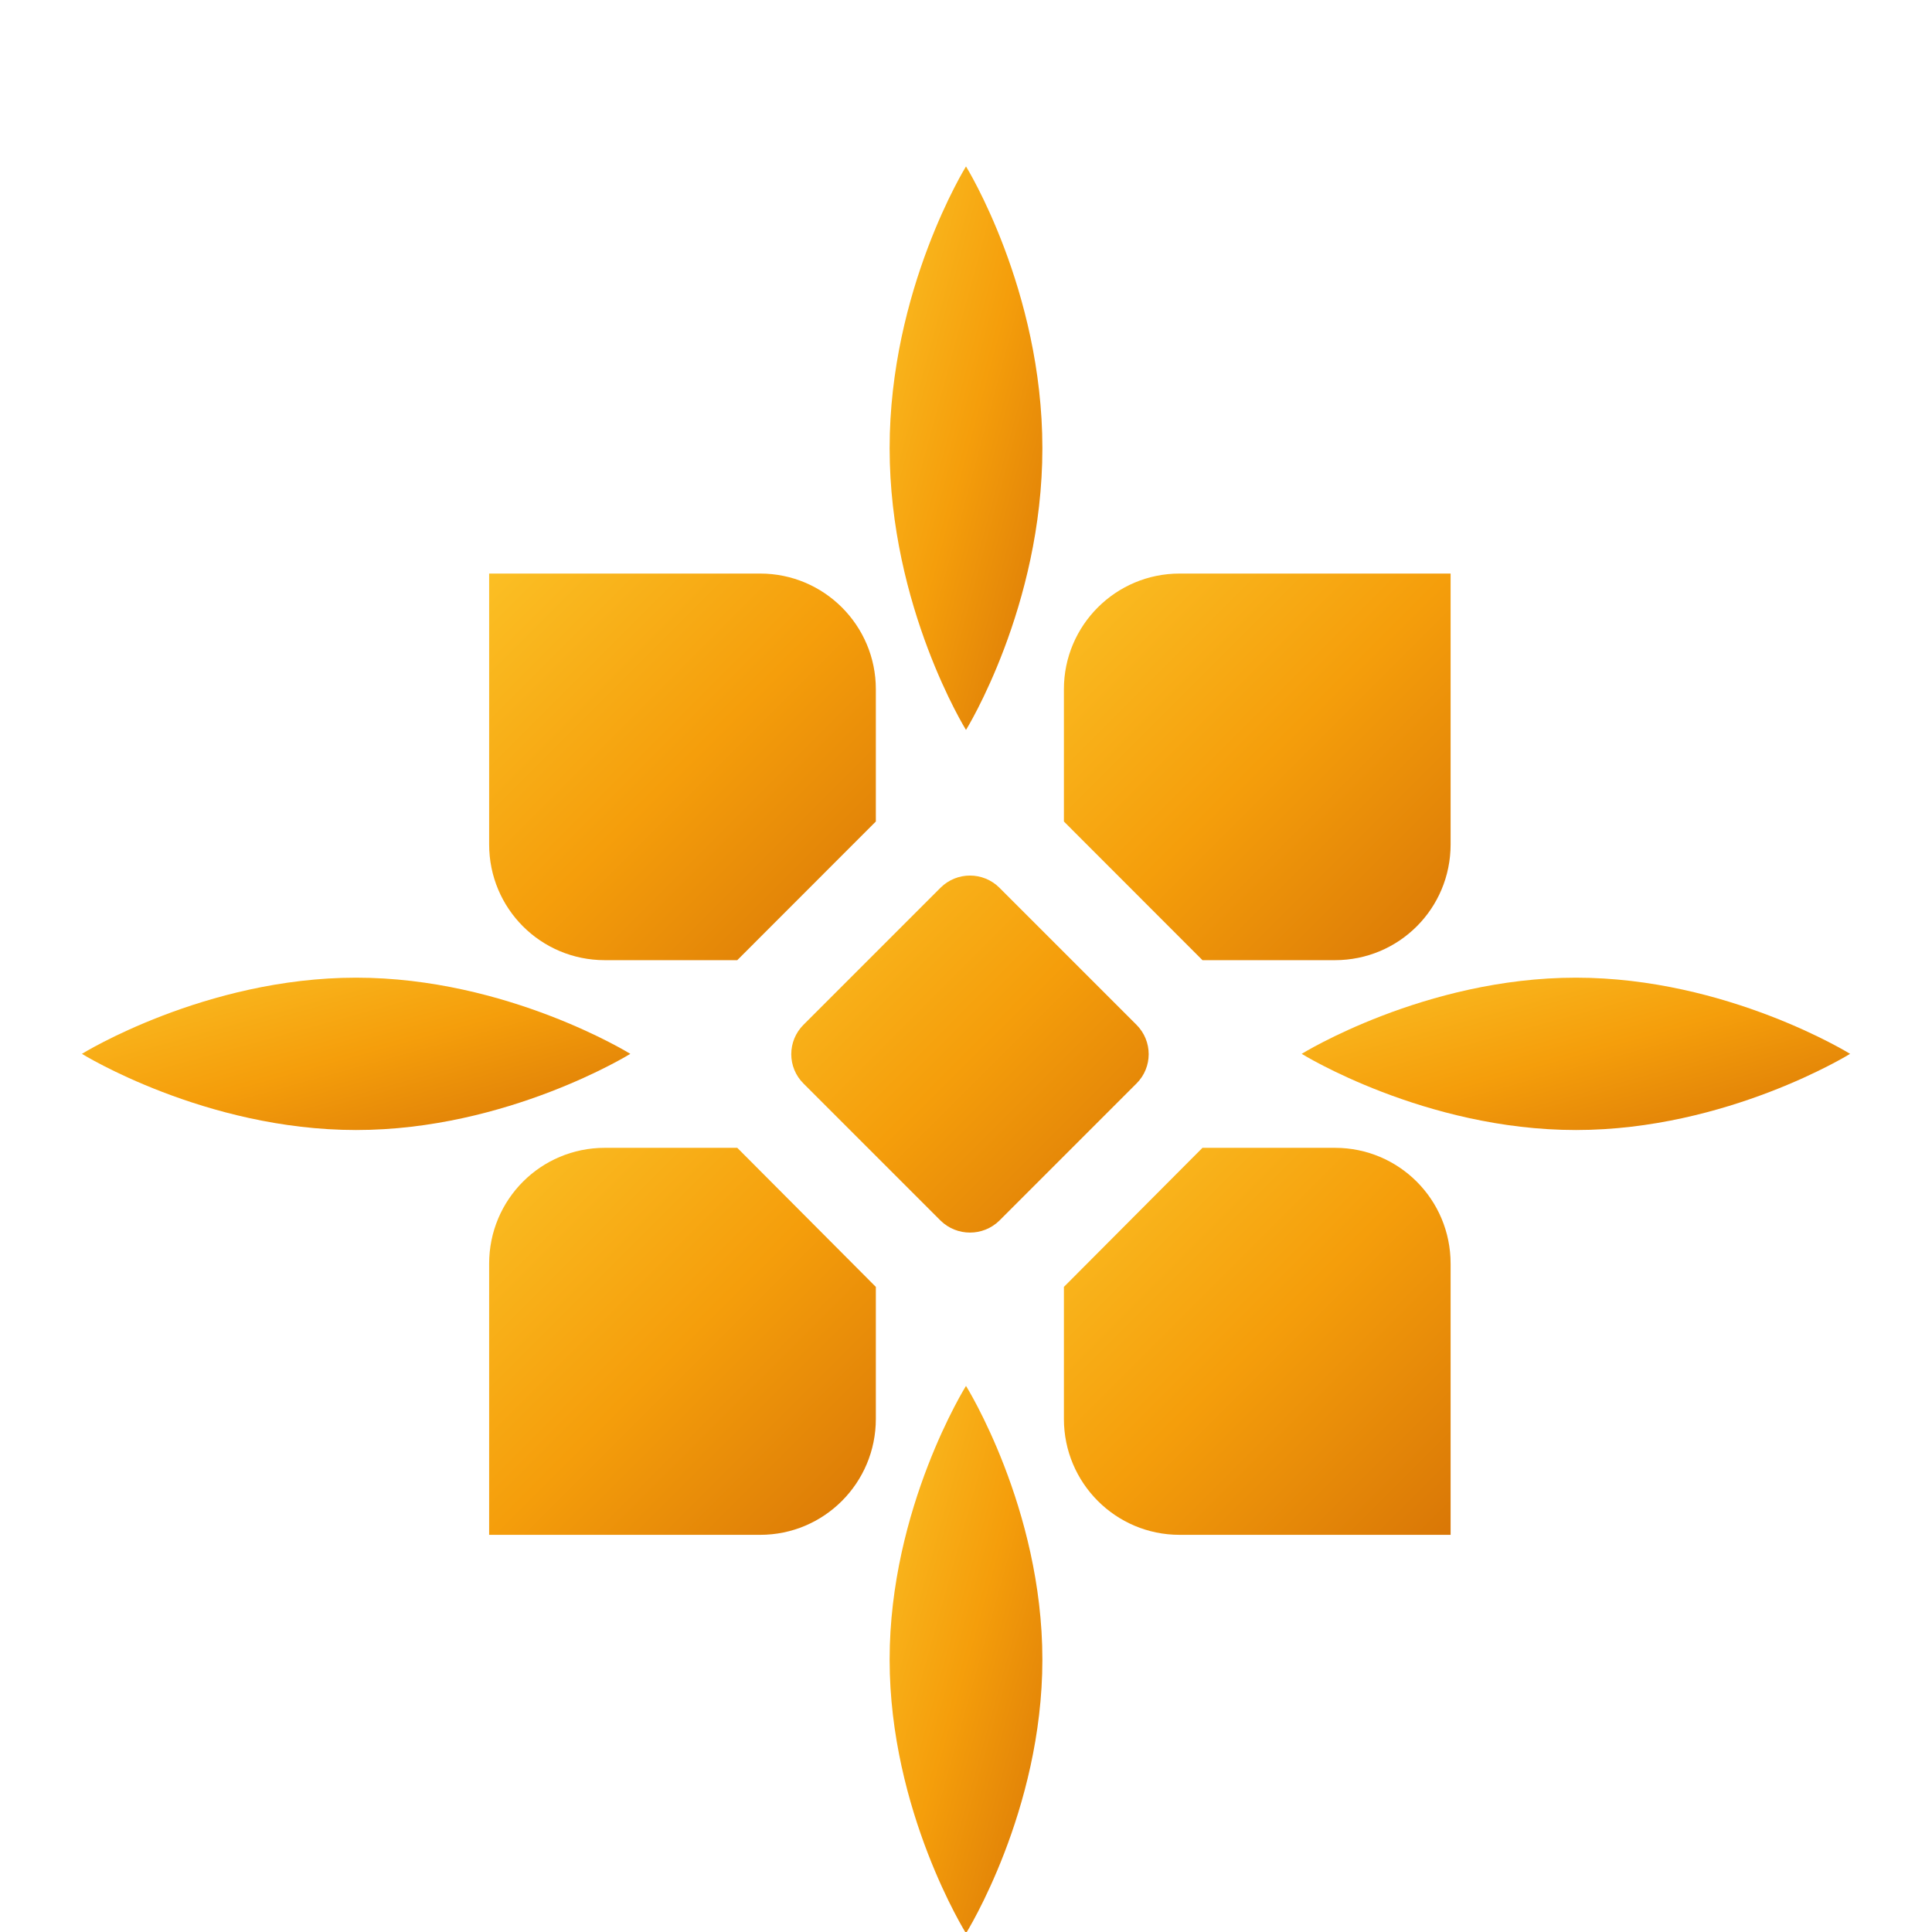 <?xml version="1.0" encoding="UTF-8"?>
<svg xmlns="http://www.w3.org/2000/svg" width="192" height="192" viewBox="0 0 192 192">
  <defs>
    <linearGradient id="logoGradient192" x1="0%" y1="0%" x2="100%" y2="100%">
      <stop offset="0%" style="stop-color:#fbbf24;stop-opacity:1" />
      <stop offset="50%" style="stop-color:#f59e0b;stop-opacity:1" />
      <stop offset="100%" style="stop-color:#d97706;stop-opacity:1" />
    </linearGradient>
    <filter id="drop-shadow">
      <feDropShadow dx="0" dy="2" stdDeviation="3" flood-opacity="0.3"/>
    </filter>
  </defs>
  
  <!-- 透明背景 -->
  
  <!-- 主花朵图案 -->
  <g transform="translate(96, 96)" filter="url(#drop-shadow)">
    
    <!-- 上方花瓣 -->
    <path d="M 7.59 -51.46 C 7.59 -67.23 0 -79.46 0 -79.46 C 0 -79.46 -7.59 -67.23 -7.59 -51.46 C -7.59 -35.69 0 -23.46 0 -23.46 C 0 -23.46 7.59 -35.69 7.59 -51.46 Z" fill="url(#logoGradient192)"/>
    
    <!-- 下方花瓣 -->
    <path d="M 7.59 68.93 C 7.59 53.86 0 41.73 0 41.73 C 0 41.73 -7.59 53.86 -7.59 68.93 C -7.59 83.99 0 96.13 0 96.13 C 0 96.13 7.59 83.99 7.59 68.93 Z" fill="url(#logoGradient192)"/>
    
    <!-- 左方花瓣 -->
    <path d="M -60.61 1.16 C -75.64 1.16 -87.86 8.73 -87.86 8.73 C -87.86 8.73 -75.64 16.3 -60.61 16.3 C -45.58 16.3 -33.36 8.73 -33.36 8.73 C -33.36 8.73 -45.58 1.16 -60.61 1.16 Z" fill="url(#logoGradient192)"/>
    
    <!-- 右方花瓣 -->
    <path d="M 60.61 1.16 C 45.58 1.16 33.36 8.73 33.36 8.73 C 33.36 8.73 45.58 16.3 60.61 16.3 C 75.64 16.3 87.86 8.73 87.86 8.73 C 87.86 8.73 75.64 1.16 60.61 1.16 Z" fill="url(#logoGradient192)"/>
    
    <!-- 左上角方块 -->
    <path d="M -35.9 18.07 C -42.24 18.07 -47.39 23.19 -47.39 29.59 L -47.39 56.53 L -20.45 56.53 C -14.11 56.53 -8.96 51.38 -8.96 45.01 L -8.96 31.89 L -22.73 18.07 L -35.9 18.07 Z" fill="url(#logoGradient192)"/>
    
    <!-- 右上角方块 -->
    <path d="M 9.73 45.01 C 9.73 51.38 14.88 56.53 21.22 56.53 L 48.16 56.53 L 48.16 29.59 C 48.16 23.19 43.01 18.07 36.67 18.07 L 23.5 18.07 L 9.73 31.89 L 9.73 45.01 Z" fill="url(#logoGradient192)"/>
    
    <!-- 左下角方块 -->
    <path d="M -8.96 -27.51 C -8.96 -33.85 -14.11 -39 -20.45 -39 L -47.39 -39 L -47.39 -12.09 C -47.39 -5.69 -42.24 -0.58 -35.9 -0.58 L -22.73 -0.58 L -8.96 -14.36 L -8.96 -27.51 Z" fill="url(#logoGradient192)"/>
    
    <!-- 右下角方块 -->
    <path d="M 36.67 -39 L 21.22 -39 C 14.88 -39 9.73 -33.85 9.73 -27.51 L 9.73 -14.36 L 23.5 -0.58 L 36.67 -0.58 C 43.01 -0.58 48.16 -5.69 48.16 -12.09 L 48.16 -39 L 36.67 -39 Z" fill="url(#logoGradient192)"/>
    
    <!-- 中心菱形 -->
    <path d="M 3.32 25.3 C 1.7 26.89 -0.91 26.89 -2.53 25.3 L -16.15 11.68 C -17.77 10.07 -17.77 7.46 -16.15 5.84 L -2.53 -7.78 C -0.91 -9.39 1.7 -9.39 3.32 -7.78 L 16.94 5.84 C 18.56 7.46 18.56 10.07 16.94 11.68 L 3.32 25.3 Z" fill="url(#logoGradient192)"/>
    
  </g>
</svg> 